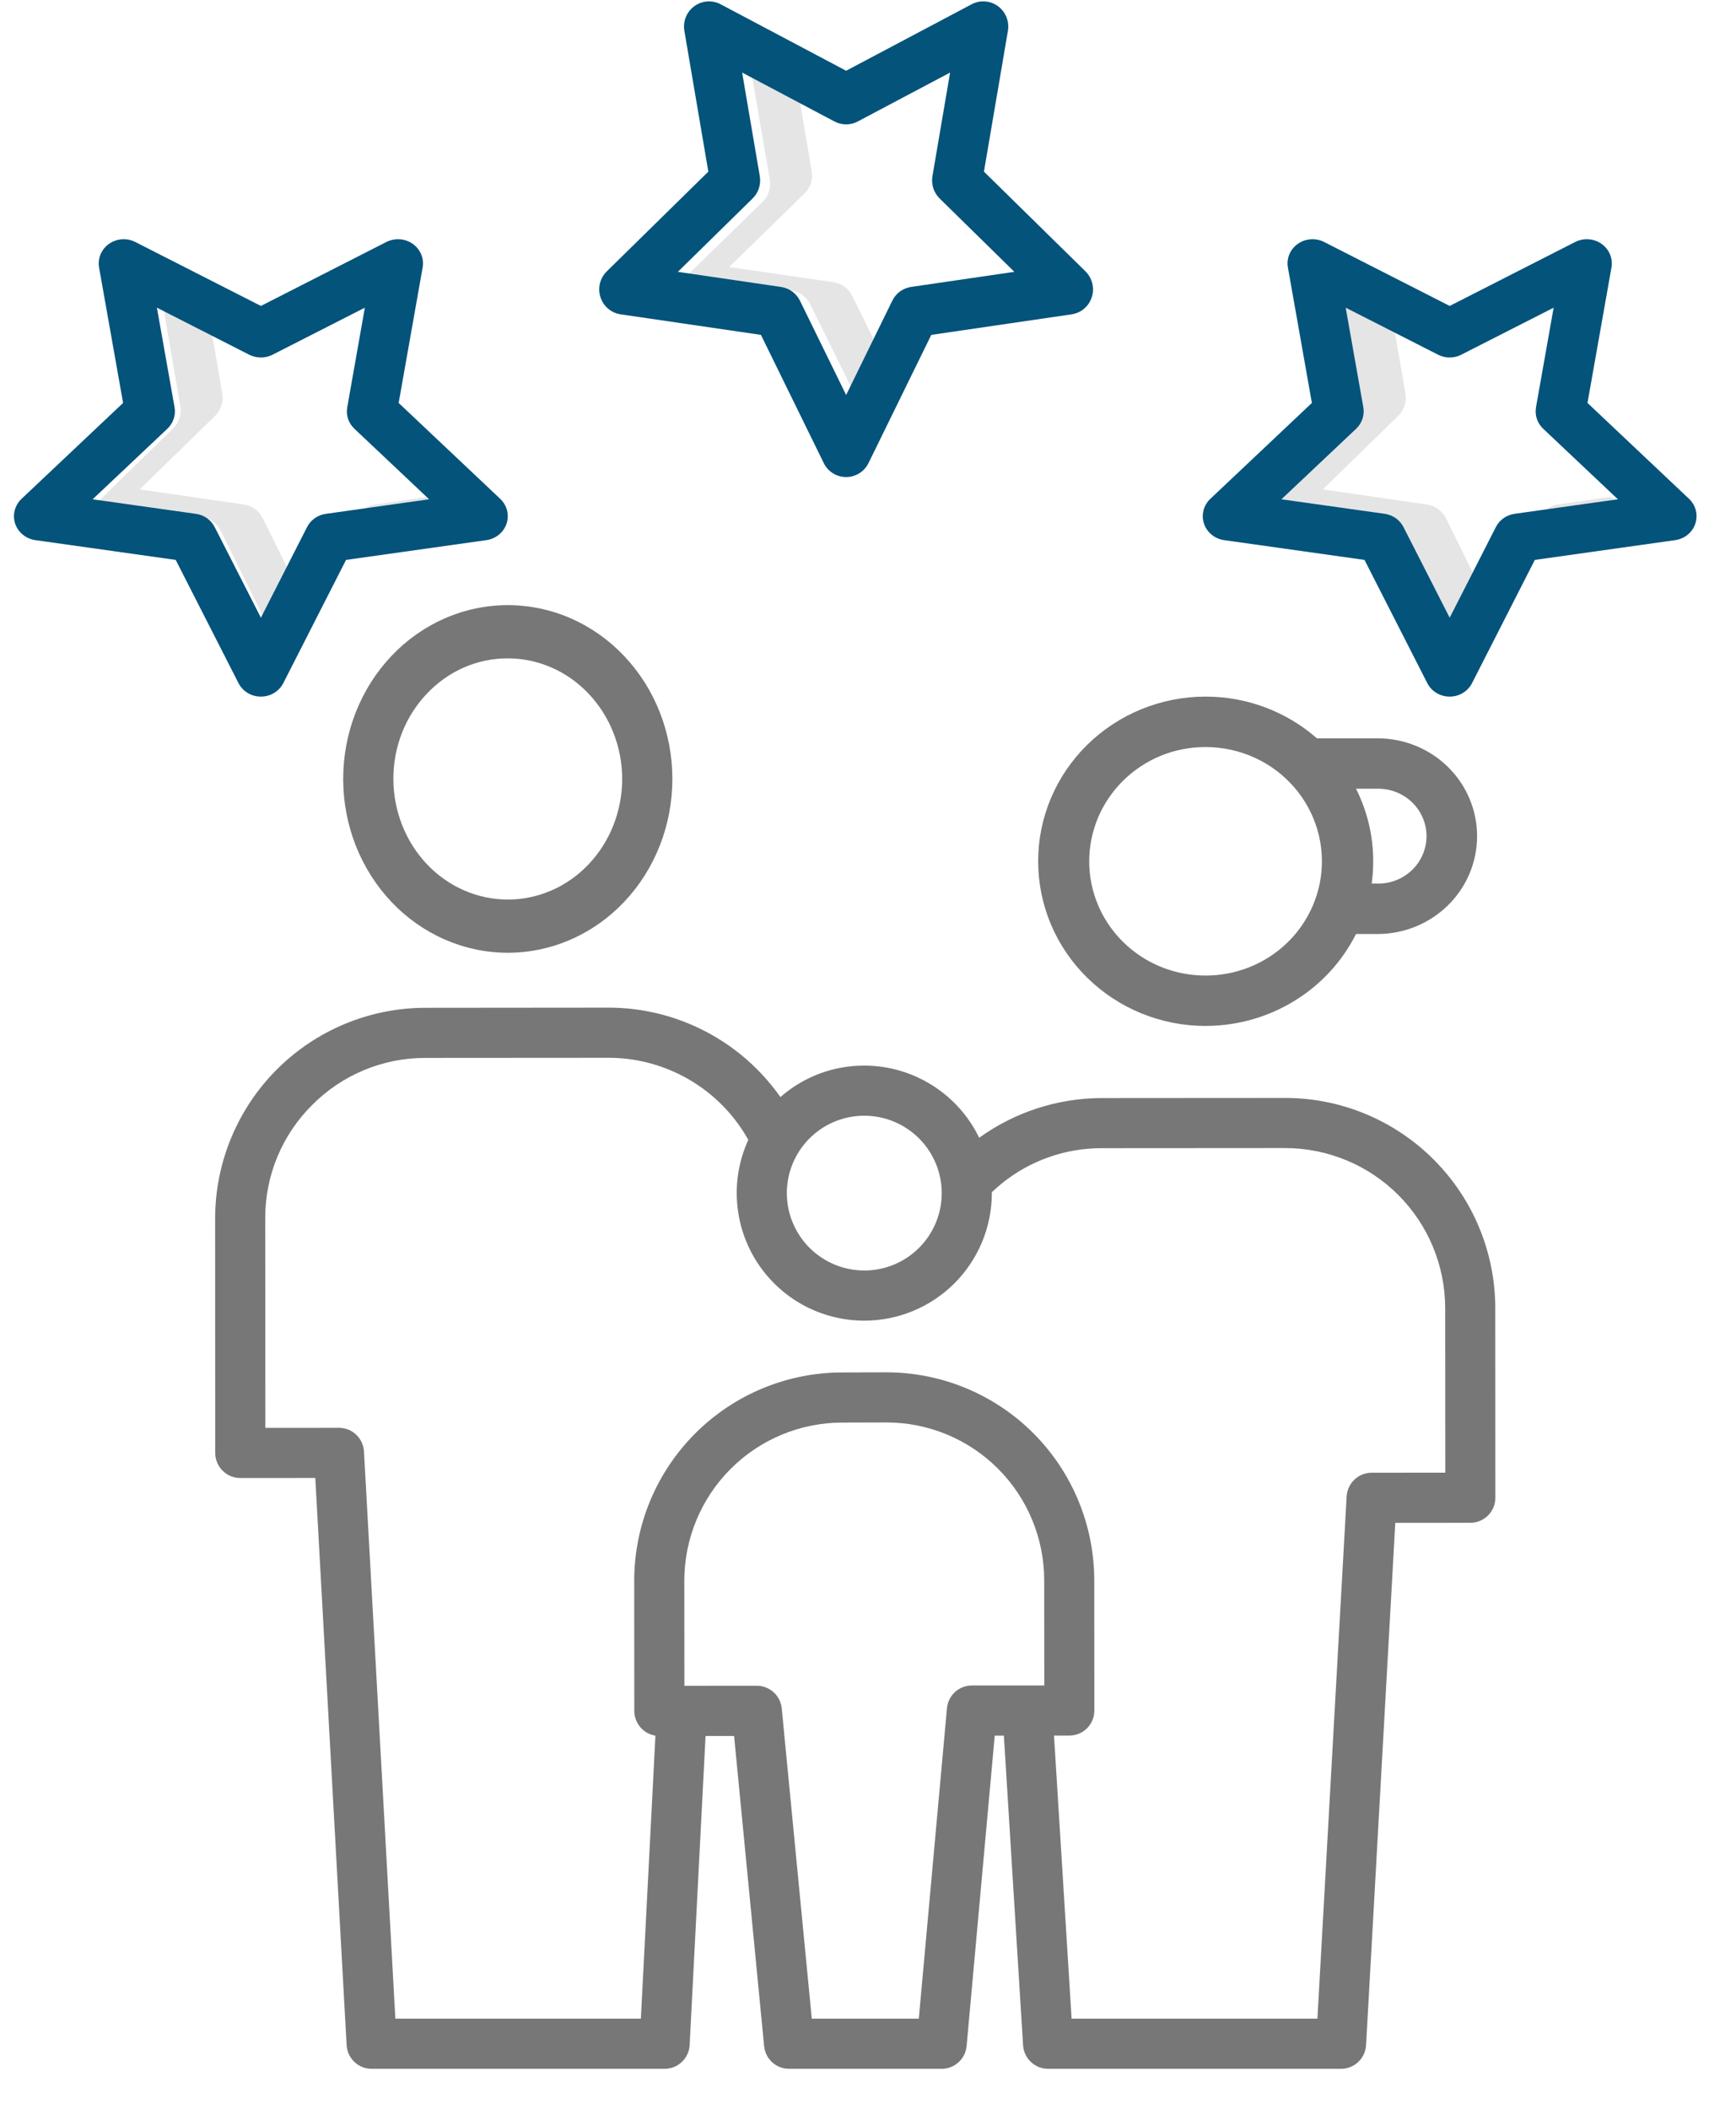 <svg width="42" height="51" viewBox="0 0 42 51" fill="none" xmlns="http://www.w3.org/2000/svg">
<path d="M6.358 12.535C6.315 12.447 6.25 12.37 6.17 12.312C6.09 12.254 5.997 12.216 5.899 12.201L3.379 11.836L5.203 10.058C5.274 9.989 5.326 9.904 5.357 9.81C5.388 9.716 5.395 9.616 5.378 9.519L5.106 7.931L3.932 7.314L4.362 9.824C4.379 9.921 4.372 10.021 4.341 10.115C4.31 10.209 4.258 10.294 4.187 10.364L2.363 12.141L4.883 12.506C4.981 12.521 5.074 12.558 5.154 12.617C5.234 12.675 5.299 12.751 5.342 12.84L6.469 15.123L7.053 13.941L6.358 12.535Z" fill="#E5E5E5"/>
<path d="M9.071 12.201C8.923 12.223 8.788 12.299 8.691 12.414L10.575 12.14L10.435 12.003L9.071 12.201Z" fill="#E5E5E5"/>
<path d="M20.619 7.157C20.576 7.068 20.511 6.992 20.431 6.934C20.351 6.876 20.258 6.838 20.16 6.824L17.64 6.458L19.464 4.68C19.535 4.611 19.588 4.526 19.618 4.432C19.649 4.338 19.656 4.238 19.639 4.141L19.348 2.441L18.193 1.834L18.624 4.344C18.64 4.441 18.633 4.541 18.603 4.635C18.572 4.729 18.519 4.814 18.448 4.883L16.625 6.661L19.145 7.026C19.242 7.041 19.335 7.078 19.415 7.136C19.495 7.195 19.56 7.271 19.604 7.36L20.73 9.644L21.289 8.513L20.619 7.157Z" fill="#E5E5E5"/>
<path d="M23.333 6.824C23.247 6.836 23.165 6.867 23.093 6.914L24.836 6.661L24.787 6.612L23.333 6.824Z" fill="#E5E5E5"/>
<path d="M34.983 12.535C34.939 12.447 34.875 12.37 34.795 12.312C34.715 12.254 34.622 12.216 34.524 12.201L32.004 11.836L33.827 10.058C33.898 9.989 33.951 9.904 33.982 9.81C34.012 9.716 34.02 9.616 34.003 9.519L33.74 7.99L32.455 7.314L32.885 9.824C32.902 9.921 32.895 10.021 32.864 10.115C32.833 10.209 32.781 10.294 32.71 10.364L30.886 12.141L33.406 12.506C33.504 12.521 33.597 12.558 33.677 12.617C33.757 12.675 33.822 12.751 33.865 12.84L34.992 15.123L35.626 13.838L34.983 12.535Z" fill="#E5E5E5"/>
<path d="M37.695 12.201C37.555 12.222 37.426 12.291 37.331 12.397L39.097 12.14L38.97 12.016L37.695 12.201Z" fill="#E5E5E5"/>
<path d="M5.386 35.568C5.499 35.682 5.653 35.745 5.814 35.745L7.628 35.744L8.386 49.46C8.395 49.615 8.462 49.761 8.575 49.867C8.687 49.974 8.836 50.033 8.991 50.033H16.08C16.235 50.033 16.385 49.973 16.497 49.866C16.61 49.759 16.677 49.613 16.685 49.458L17.07 41.983H17.76L18.487 49.486C18.502 49.636 18.571 49.775 18.683 49.876C18.794 49.977 18.939 50.033 19.09 50.033H22.782C22.934 50.033 23.079 49.977 23.191 49.874C23.303 49.772 23.372 49.632 23.386 49.481L24.066 41.975H24.287L24.752 49.465C24.762 49.618 24.83 49.763 24.942 49.868C25.054 49.974 25.202 50.033 25.356 50.033H32.445C32.6 50.033 32.749 49.974 32.861 49.867C32.974 49.761 33.041 49.615 33.05 49.461L33.757 36.829L35.573 36.828C35.733 36.828 35.888 36.764 36.001 36.65C36.115 36.537 36.178 36.383 36.178 36.222L36.176 31.63C36.173 30.282 35.636 28.991 34.683 28.04C33.73 27.088 32.439 26.553 31.093 26.553H31.089L26.65 26.556C25.587 26.559 24.552 26.895 23.69 27.516C23.437 26.993 23.042 26.552 22.55 26.244C22.059 25.935 21.49 25.771 20.91 25.771C20.909 25.771 20.907 25.771 20.908 25.771C20.162 25.769 19.442 26.04 18.881 26.532C18.412 25.865 17.791 25.32 17.068 24.944C16.345 24.567 15.543 24.37 14.728 24.369H14.724L10.284 24.373C8.938 24.376 7.649 24.913 6.697 25.865C5.745 26.818 5.209 28.109 5.205 29.456L5.207 35.14C5.208 35.301 5.272 35.455 5.386 35.568ZM23.512 40.763C23.361 40.763 23.216 40.819 23.104 40.921C22.993 41.023 22.923 41.163 22.91 41.314L22.229 48.82H19.64L18.913 41.317C18.898 41.167 18.829 41.028 18.717 40.926C18.606 40.825 18.46 40.769 18.31 40.769L16.558 40.77L16.556 38.217C16.56 37.206 16.963 36.238 17.677 35.524C18.392 34.809 19.36 34.407 20.37 34.404L21.445 34.401H21.448C22.458 34.401 23.427 34.802 24.142 35.516C24.857 36.229 25.26 37.198 25.263 38.209L25.265 40.762L23.512 40.763ZM20.909 26.983H20.91C21.406 26.983 21.882 27.18 22.233 27.53C22.585 27.881 22.783 28.357 22.784 28.853C22.784 29.35 22.587 29.827 22.235 30.178C21.884 30.529 21.408 30.727 20.911 30.726H20.91C20.414 30.726 19.938 30.529 19.587 30.179C19.235 29.828 19.037 29.352 19.036 28.856C19.036 28.359 19.234 27.883 19.585 27.531C19.936 27.18 20.412 26.983 20.909 26.983H20.909ZM7.552 26.724C7.91 26.363 8.336 26.076 8.805 25.881C9.274 25.685 9.777 25.585 10.285 25.585L14.725 25.582H14.728C15.361 25.583 15.984 25.739 16.543 26.037C17.102 26.334 17.58 26.765 17.934 27.29C17.995 27.379 18.051 27.473 18.104 27.567C17.889 28.037 17.795 28.554 17.832 29.07C17.868 29.587 18.034 30.085 18.313 30.521C18.593 30.956 18.977 31.314 19.43 31.562C19.884 31.809 20.393 31.939 20.91 31.939H20.912C21.73 31.939 22.514 31.613 23.093 31.035C23.671 30.456 23.996 29.671 23.996 28.852C23.996 28.846 23.996 28.84 23.996 28.833C24.073 28.761 24.151 28.69 24.233 28.624C24.917 28.069 25.771 27.767 26.651 27.768L31.091 27.765H31.094C32.118 27.766 33.102 28.173 33.827 28.897C34.553 29.622 34.962 30.604 34.964 31.63L34.967 35.616L33.184 35.617C33.03 35.617 32.881 35.677 32.769 35.783C32.656 35.89 32.589 36.035 32.58 36.19L31.873 48.82H25.926L25.5 41.974H25.87C26.031 41.974 26.185 41.91 26.299 41.797C26.413 41.683 26.476 41.529 26.476 41.368L26.474 38.208C26.47 36.876 25.939 35.599 24.997 34.658C24.054 33.717 22.777 33.189 21.446 33.189H21.442L20.366 33.192C19.035 33.195 17.76 33.726 16.819 34.668C15.877 35.61 15.347 36.886 15.344 38.219L15.346 41.378C15.347 41.522 15.398 41.662 15.492 41.771C15.585 41.881 15.715 41.953 15.857 41.976L15.505 48.82H9.565L8.806 35.104C8.797 34.949 8.73 34.803 8.617 34.697C8.505 34.59 8.356 34.531 8.201 34.531L6.419 34.532L6.417 29.455C6.416 28.947 6.516 28.444 6.711 27.975C6.906 27.506 7.192 27.081 7.552 26.724Z" fill="#777777"/>
<path d="M12.285 23.042H12.288C12.811 23.042 13.328 22.933 13.811 22.721C14.294 22.51 14.733 22.2 15.102 21.81C15.472 21.419 15.765 20.956 15.965 20.445C16.165 19.936 16.267 19.389 16.267 18.837C16.267 18.285 16.164 17.738 15.964 17.228C15.764 16.718 15.47 16.255 15.1 15.865C14.731 15.475 14.292 15.165 13.809 14.954C13.325 14.743 12.808 14.635 12.285 14.635H12.282C11.759 14.635 11.242 14.744 10.759 14.955C10.276 15.167 9.837 15.476 9.468 15.867C9.098 16.258 8.805 16.721 8.605 17.231C8.405 17.741 8.303 18.288 8.303 18.84C8.303 19.392 8.406 19.938 8.606 20.448C8.807 20.958 9.1 21.422 9.47 21.812C9.839 22.202 10.278 22.511 10.761 22.722C11.245 22.933 11.762 23.042 12.285 23.042ZM10.326 16.778C10.582 16.506 10.887 16.29 11.223 16.143C11.559 15.996 11.919 15.921 12.283 15.922H12.285C13.018 15.922 13.721 16.229 14.239 16.775C14.758 17.321 15.051 18.063 15.053 18.836C15.053 19.22 14.981 19.599 14.842 19.954C14.703 20.308 14.499 20.63 14.242 20.901C13.986 21.172 13.681 21.387 13.345 21.533C13.01 21.68 12.65 21.755 12.287 21.755H12.285C11.552 21.755 10.849 21.448 10.33 20.902C9.812 20.355 9.519 19.614 9.517 18.84C9.516 18.457 9.587 18.078 9.725 17.724C9.864 17.369 10.069 17.048 10.326 16.778Z" fill="#777777"/>
<path d="M29.168 24.811H29.171C29.927 24.811 30.669 24.602 31.311 24.209C31.954 23.817 32.472 23.255 32.807 22.588H33.346C33.981 22.584 34.589 22.333 35.037 21.889C35.485 21.446 35.736 20.847 35.736 20.222C35.736 19.597 35.485 18.997 35.037 18.554C34.589 18.111 33.981 17.86 33.346 17.856H31.861C31.12 17.206 30.161 16.846 29.168 16.847H29.165C28.633 16.847 28.107 16.951 27.615 17.151C27.124 17.351 26.678 17.645 26.302 18.015C25.926 18.384 25.628 18.824 25.424 19.307C25.221 19.79 25.116 20.308 25.117 20.831C25.117 21.354 25.222 21.872 25.425 22.355C25.629 22.838 25.928 23.277 26.304 23.646C26.68 24.016 27.127 24.309 27.618 24.509C28.109 24.709 28.636 24.812 29.168 24.812V24.811ZM34.513 20.222C34.512 20.526 34.389 20.818 34.171 21.033C33.952 21.248 33.656 21.369 33.346 21.369H33.186C33.211 21.189 33.223 21.008 33.223 20.827C33.223 20.219 33.081 19.62 32.807 19.075H33.346C33.655 19.075 33.952 19.196 34.171 19.411C34.389 19.626 34.512 19.918 34.513 20.222ZM27.175 18.878C27.436 18.62 27.746 18.416 28.088 18.276C28.43 18.137 28.796 18.066 29.166 18.067H29.168C29.582 18.067 29.991 18.156 30.367 18.33C30.742 18.503 31.073 18.756 31.337 19.07V19.075H31.342C31.68 19.48 31.895 19.971 31.96 20.49C32.026 21.01 31.94 21.538 31.712 22.011C31.484 22.485 31.125 22.885 30.674 23.165C30.224 23.445 29.703 23.593 29.17 23.593H29.168C28.612 23.594 28.068 23.433 27.605 23.13C27.142 22.827 26.781 22.396 26.567 21.891C26.354 21.386 26.297 20.83 26.406 20.294C26.514 19.757 26.782 19.265 27.175 18.878H27.175Z" fill="#777777"/>
<path d="M15.015 7.602L18.41 8.099L19.929 11.198C19.979 11.3 20.056 11.386 20.152 11.446C20.247 11.506 20.358 11.537 20.471 11.537C20.583 11.537 20.694 11.506 20.79 11.446C20.886 11.386 20.963 11.3 21.013 11.198L22.531 8.099L25.927 7.602C26.038 7.585 26.143 7.538 26.229 7.465C26.315 7.392 26.38 7.296 26.414 7.187C26.449 7.079 26.453 6.964 26.426 6.853C26.399 6.743 26.342 6.643 26.262 6.563L23.805 4.151L24.385 0.745C24.404 0.633 24.391 0.518 24.349 0.412C24.306 0.307 24.236 0.216 24.144 0.149C24.053 0.082 23.945 0.043 23.833 0.035C23.72 0.026 23.608 0.05 23.508 0.103L20.471 1.711L17.434 0.103C17.334 0.05 17.221 0.027 17.109 0.035C16.997 0.043 16.889 0.083 16.798 0.15C16.706 0.216 16.636 0.307 16.593 0.413C16.551 0.518 16.538 0.633 16.557 0.745L17.137 4.151L14.68 6.563C14.599 6.642 14.542 6.743 14.515 6.853C14.488 6.964 14.492 7.079 14.527 7.187C14.562 7.295 14.626 7.392 14.712 7.465C14.798 7.538 14.903 7.585 15.015 7.602ZM18.208 4.8C18.278 4.731 18.331 4.646 18.361 4.552C18.391 4.458 18.398 4.358 18.382 4.261L17.955 1.755L20.189 2.938C20.276 2.984 20.372 3.008 20.471 3.008C20.568 3.008 20.665 2.984 20.752 2.938L22.986 1.755L22.559 4.261C22.543 4.358 22.55 4.458 22.58 4.552C22.61 4.646 22.663 4.731 22.733 4.8L24.541 6.574L22.043 6.939C21.946 6.953 21.854 6.991 21.774 7.049C21.695 7.107 21.631 7.184 21.588 7.272L20.471 9.553L19.354 7.273C19.31 7.184 19.246 7.108 19.167 7.05C19.087 6.992 18.995 6.954 18.898 6.94L16.4 6.574L18.208 4.8Z" fill="#04537B"/>
<path d="M5.77 16.521C5.82 16.619 5.897 16.701 5.993 16.759C6.088 16.817 6.199 16.847 6.312 16.847C6.424 16.847 6.535 16.817 6.631 16.759C6.726 16.701 6.804 16.619 6.854 16.521L8.372 13.541L11.767 13.063C11.879 13.047 11.984 13.002 12.07 12.931C12.156 12.861 12.22 12.768 12.255 12.665C12.29 12.561 12.294 12.449 12.267 12.343C12.24 12.237 12.183 12.141 12.102 12.064L9.645 9.745L10.225 6.469C10.244 6.362 10.232 6.251 10.189 6.15C10.147 6.049 10.076 5.961 9.985 5.897C9.894 5.833 9.786 5.795 9.673 5.787C9.561 5.779 9.448 5.802 9.348 5.852L6.312 7.399L3.274 5.853C3.175 5.802 3.062 5.779 2.95 5.787C2.837 5.795 2.729 5.833 2.638 5.897C2.547 5.961 2.476 6.049 2.433 6.15C2.391 6.251 2.378 6.362 2.397 6.47L2.978 9.745L0.52 12.065C0.44 12.141 0.383 12.238 0.356 12.344C0.328 12.45 0.333 12.561 0.367 12.665C0.402 12.768 0.466 12.861 0.553 12.931C0.639 13.002 0.744 13.047 0.855 13.063L4.251 13.541L5.77 16.521ZM4.049 10.369C4.119 10.302 4.172 10.22 4.202 10.13C4.232 10.04 4.239 9.944 4.223 9.85L3.796 7.441L6.03 8.579C6.117 8.623 6.214 8.646 6.312 8.646C6.41 8.646 6.506 8.623 6.593 8.579L8.827 7.441L8.401 9.851C8.384 9.945 8.391 10.041 8.421 10.131C8.452 10.221 8.504 10.303 8.574 10.369L10.382 12.075L7.884 12.427C7.787 12.44 7.695 12.476 7.616 12.532C7.536 12.588 7.472 12.662 7.429 12.747L6.312 14.939L5.194 12.747C5.151 12.662 5.087 12.588 5.008 12.532C4.928 12.476 4.836 12.44 4.739 12.427L2.241 12.075L4.049 10.369Z" fill="#04537B"/>
<path d="M38.407 9.745L38.987 6.469C39.006 6.362 38.993 6.251 38.951 6.15C38.908 6.049 38.837 5.961 38.746 5.897C38.655 5.833 38.547 5.795 38.434 5.787C38.322 5.779 38.209 5.802 38.11 5.852L35.073 7.399L32.035 5.852C31.936 5.802 31.823 5.779 31.711 5.787C31.598 5.795 31.49 5.833 31.399 5.897C31.308 5.961 31.237 6.049 31.194 6.15C31.152 6.251 31.14 6.362 31.159 6.469L31.739 9.745L29.282 12.064C29.201 12.141 29.144 12.237 29.117 12.343C29.09 12.449 29.094 12.561 29.129 12.665C29.163 12.768 29.228 12.861 29.314 12.931C29.4 13.002 29.505 13.047 29.617 13.063L33.012 13.541L34.531 16.521C34.581 16.619 34.658 16.701 34.754 16.759C34.849 16.817 34.96 16.847 35.073 16.847C35.185 16.847 35.296 16.817 35.392 16.759C35.487 16.701 35.565 16.619 35.614 16.521L37.133 13.541L40.529 13.063C40.64 13.047 40.745 13.002 40.831 12.931C40.917 12.861 40.982 12.768 41.016 12.665C41.051 12.561 41.055 12.449 41.028 12.343C41.001 12.237 40.944 12.141 40.864 12.064L38.407 9.745ZM36.645 12.426C36.548 12.44 36.456 12.476 36.376 12.532C36.297 12.588 36.233 12.662 36.19 12.747L35.073 14.939L33.955 12.747C33.912 12.662 33.848 12.588 33.769 12.532C33.689 12.476 33.597 12.44 33.5 12.426L31.002 12.075L32.81 10.369C32.88 10.302 32.932 10.221 32.963 10.13C32.993 10.04 33 9.944 32.984 9.851L32.557 7.441L34.791 8.578C34.878 8.623 34.975 8.646 35.073 8.646C35.171 8.646 35.267 8.623 35.354 8.578L37.588 7.441L37.161 9.851C37.145 9.944 37.152 10.04 37.182 10.131C37.213 10.221 37.265 10.303 37.335 10.369L39.143 12.075L36.645 12.426Z" fill="#04537B"/>
</svg>

